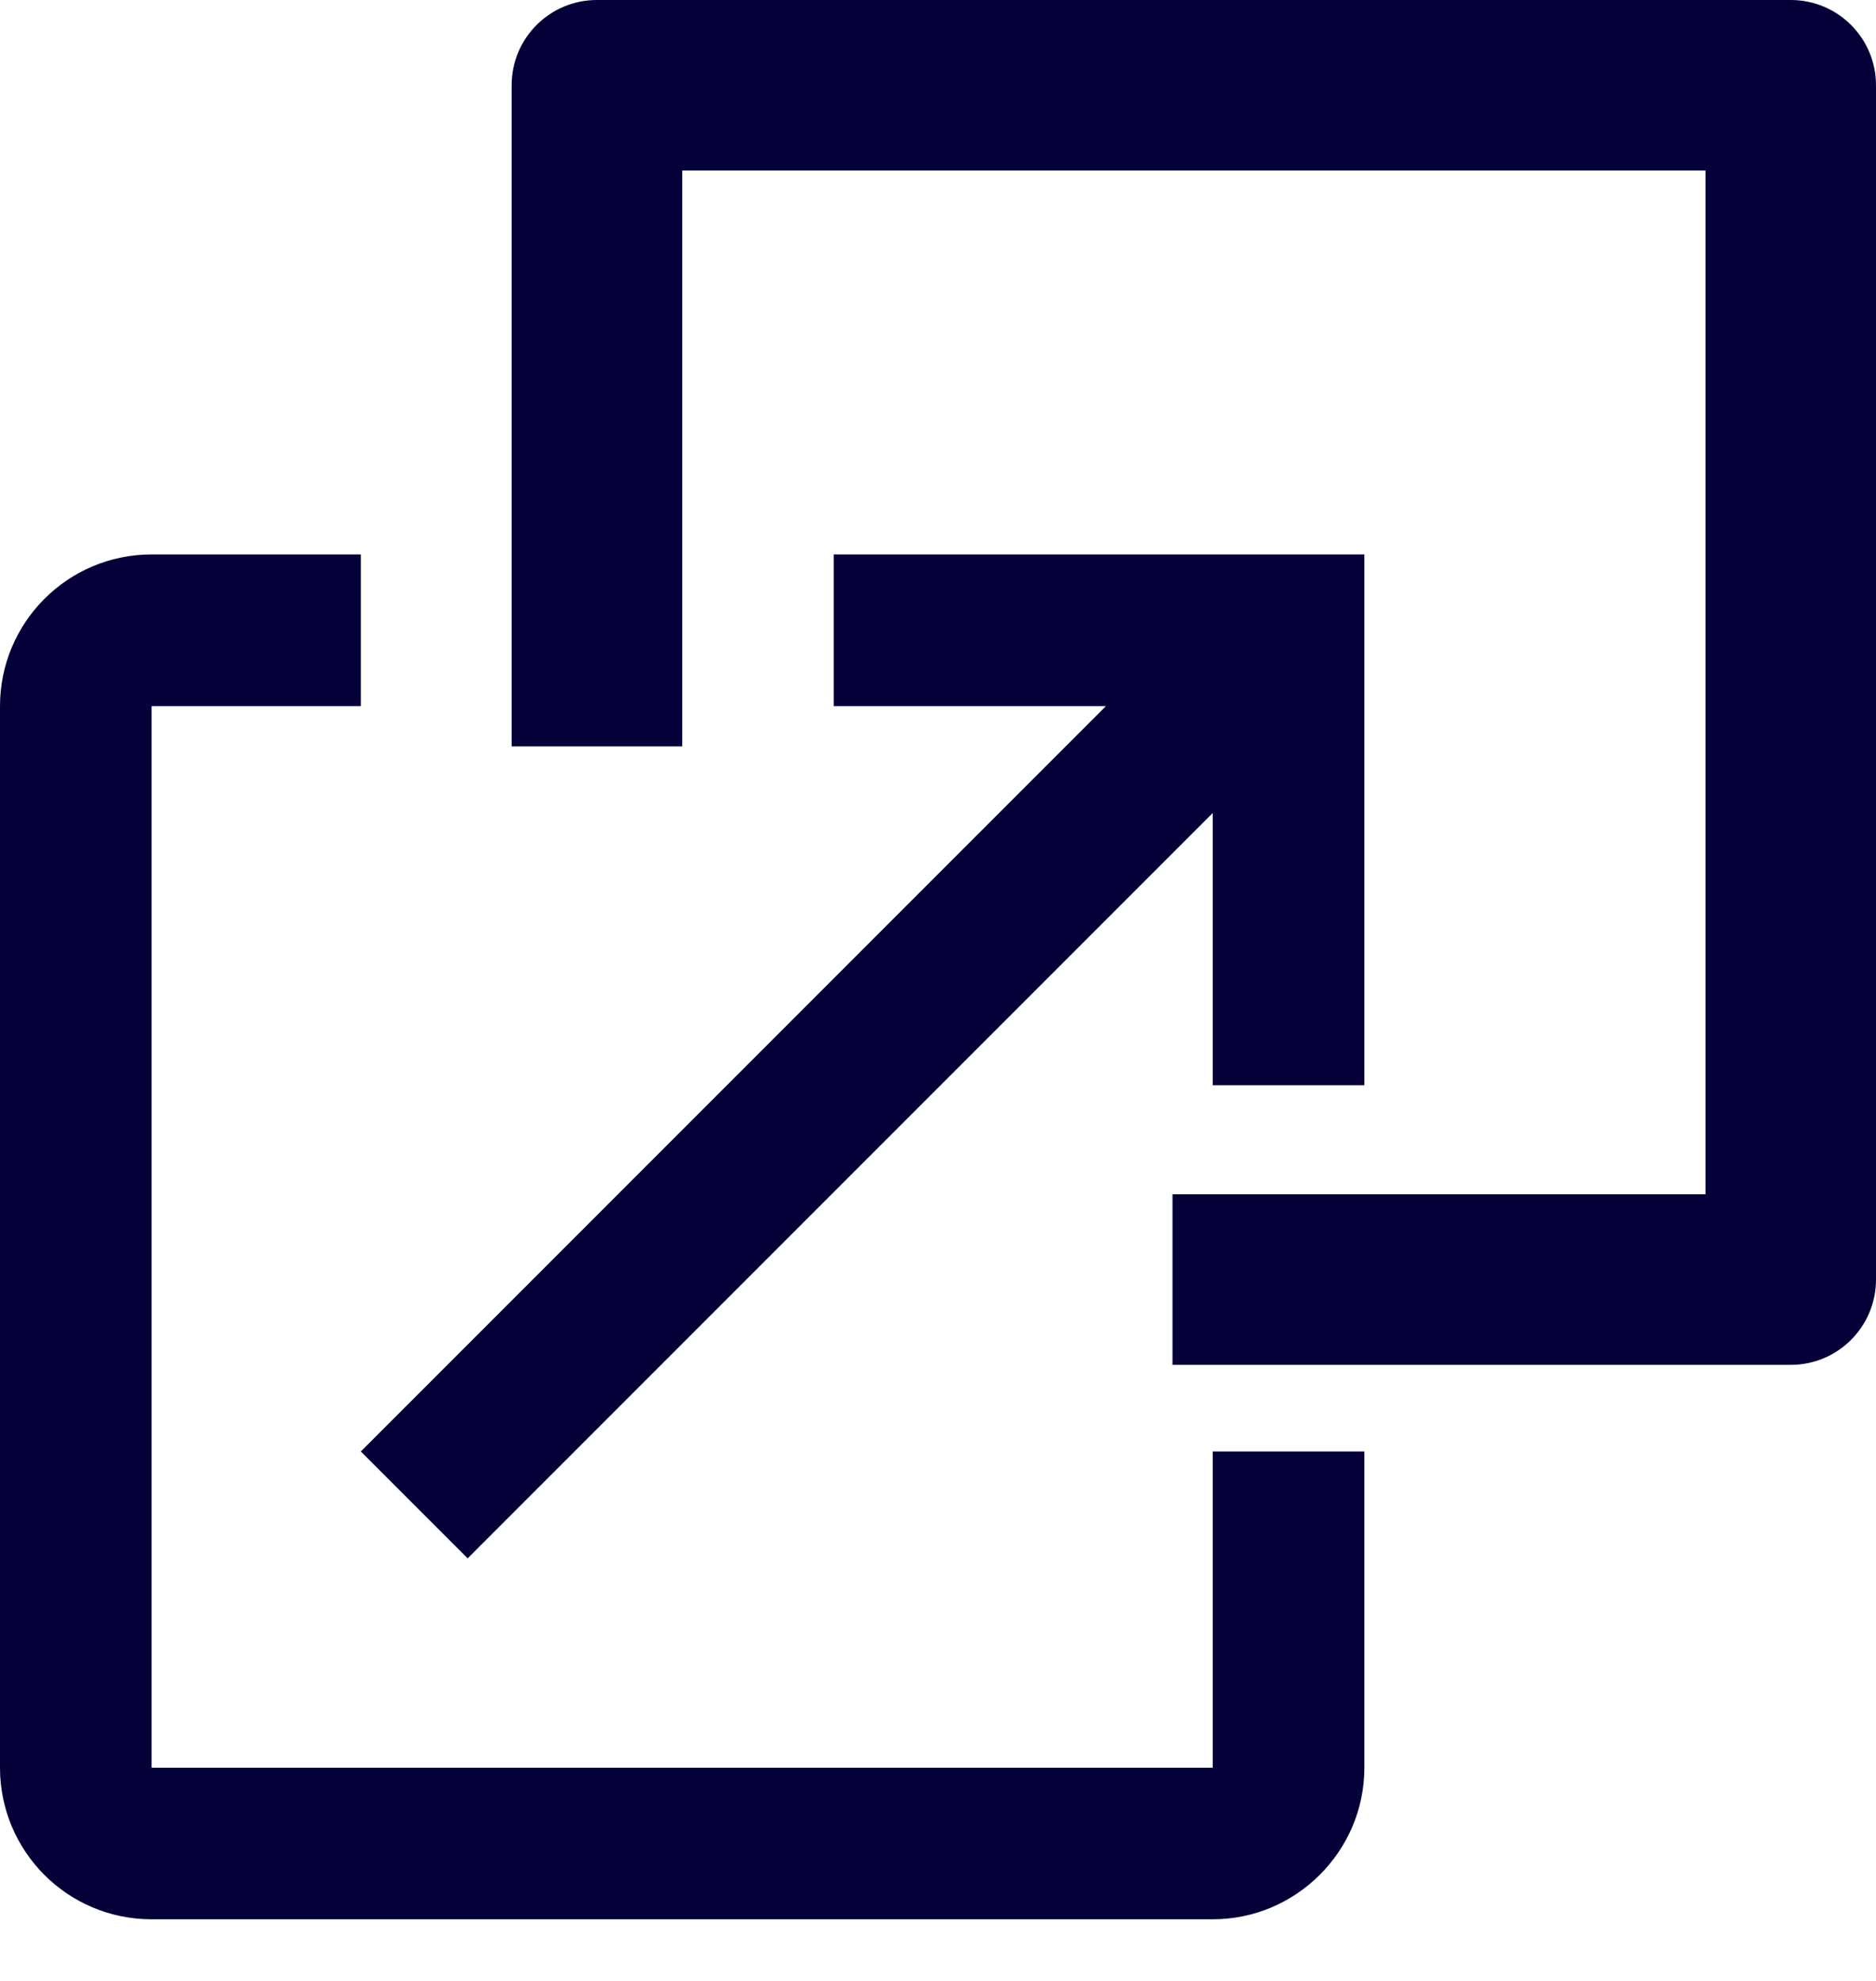 <svg viewBox="0 0 18 19" fill="none" xmlns="http://www.w3.org/2000/svg">
    <path d="M11.636 16.955H1.455V6.773H3.462V5.318H1.455C0.647 5.318 0 5.973 0 6.773V16.955C0 17.755 0.647 18.409 1.455 18.409H11.636C12.436 18.409 13.091 17.755 13.091 16.955V13.922H11.636V16.955ZM8 5.318V6.773H10.611L3.462 13.922L4.487 14.947L11.636 7.798V10.409H13.091V5.318H8Z" fill="#050038"/>
    <path fill-rule="evenodd" clip-rule="evenodd" d="M4.909 0.818C4.909 0.366 5.275 0 5.727 0H17.182C17.634 0 18 0.366 18 0.818V12.273C18 12.725 17.634 13.091 17.182 13.091H11.25V11.455H16.364V1.636H6.546L6.546 7.159H4.909L4.909 0.818Z" fill="#050038"/>
</svg>
